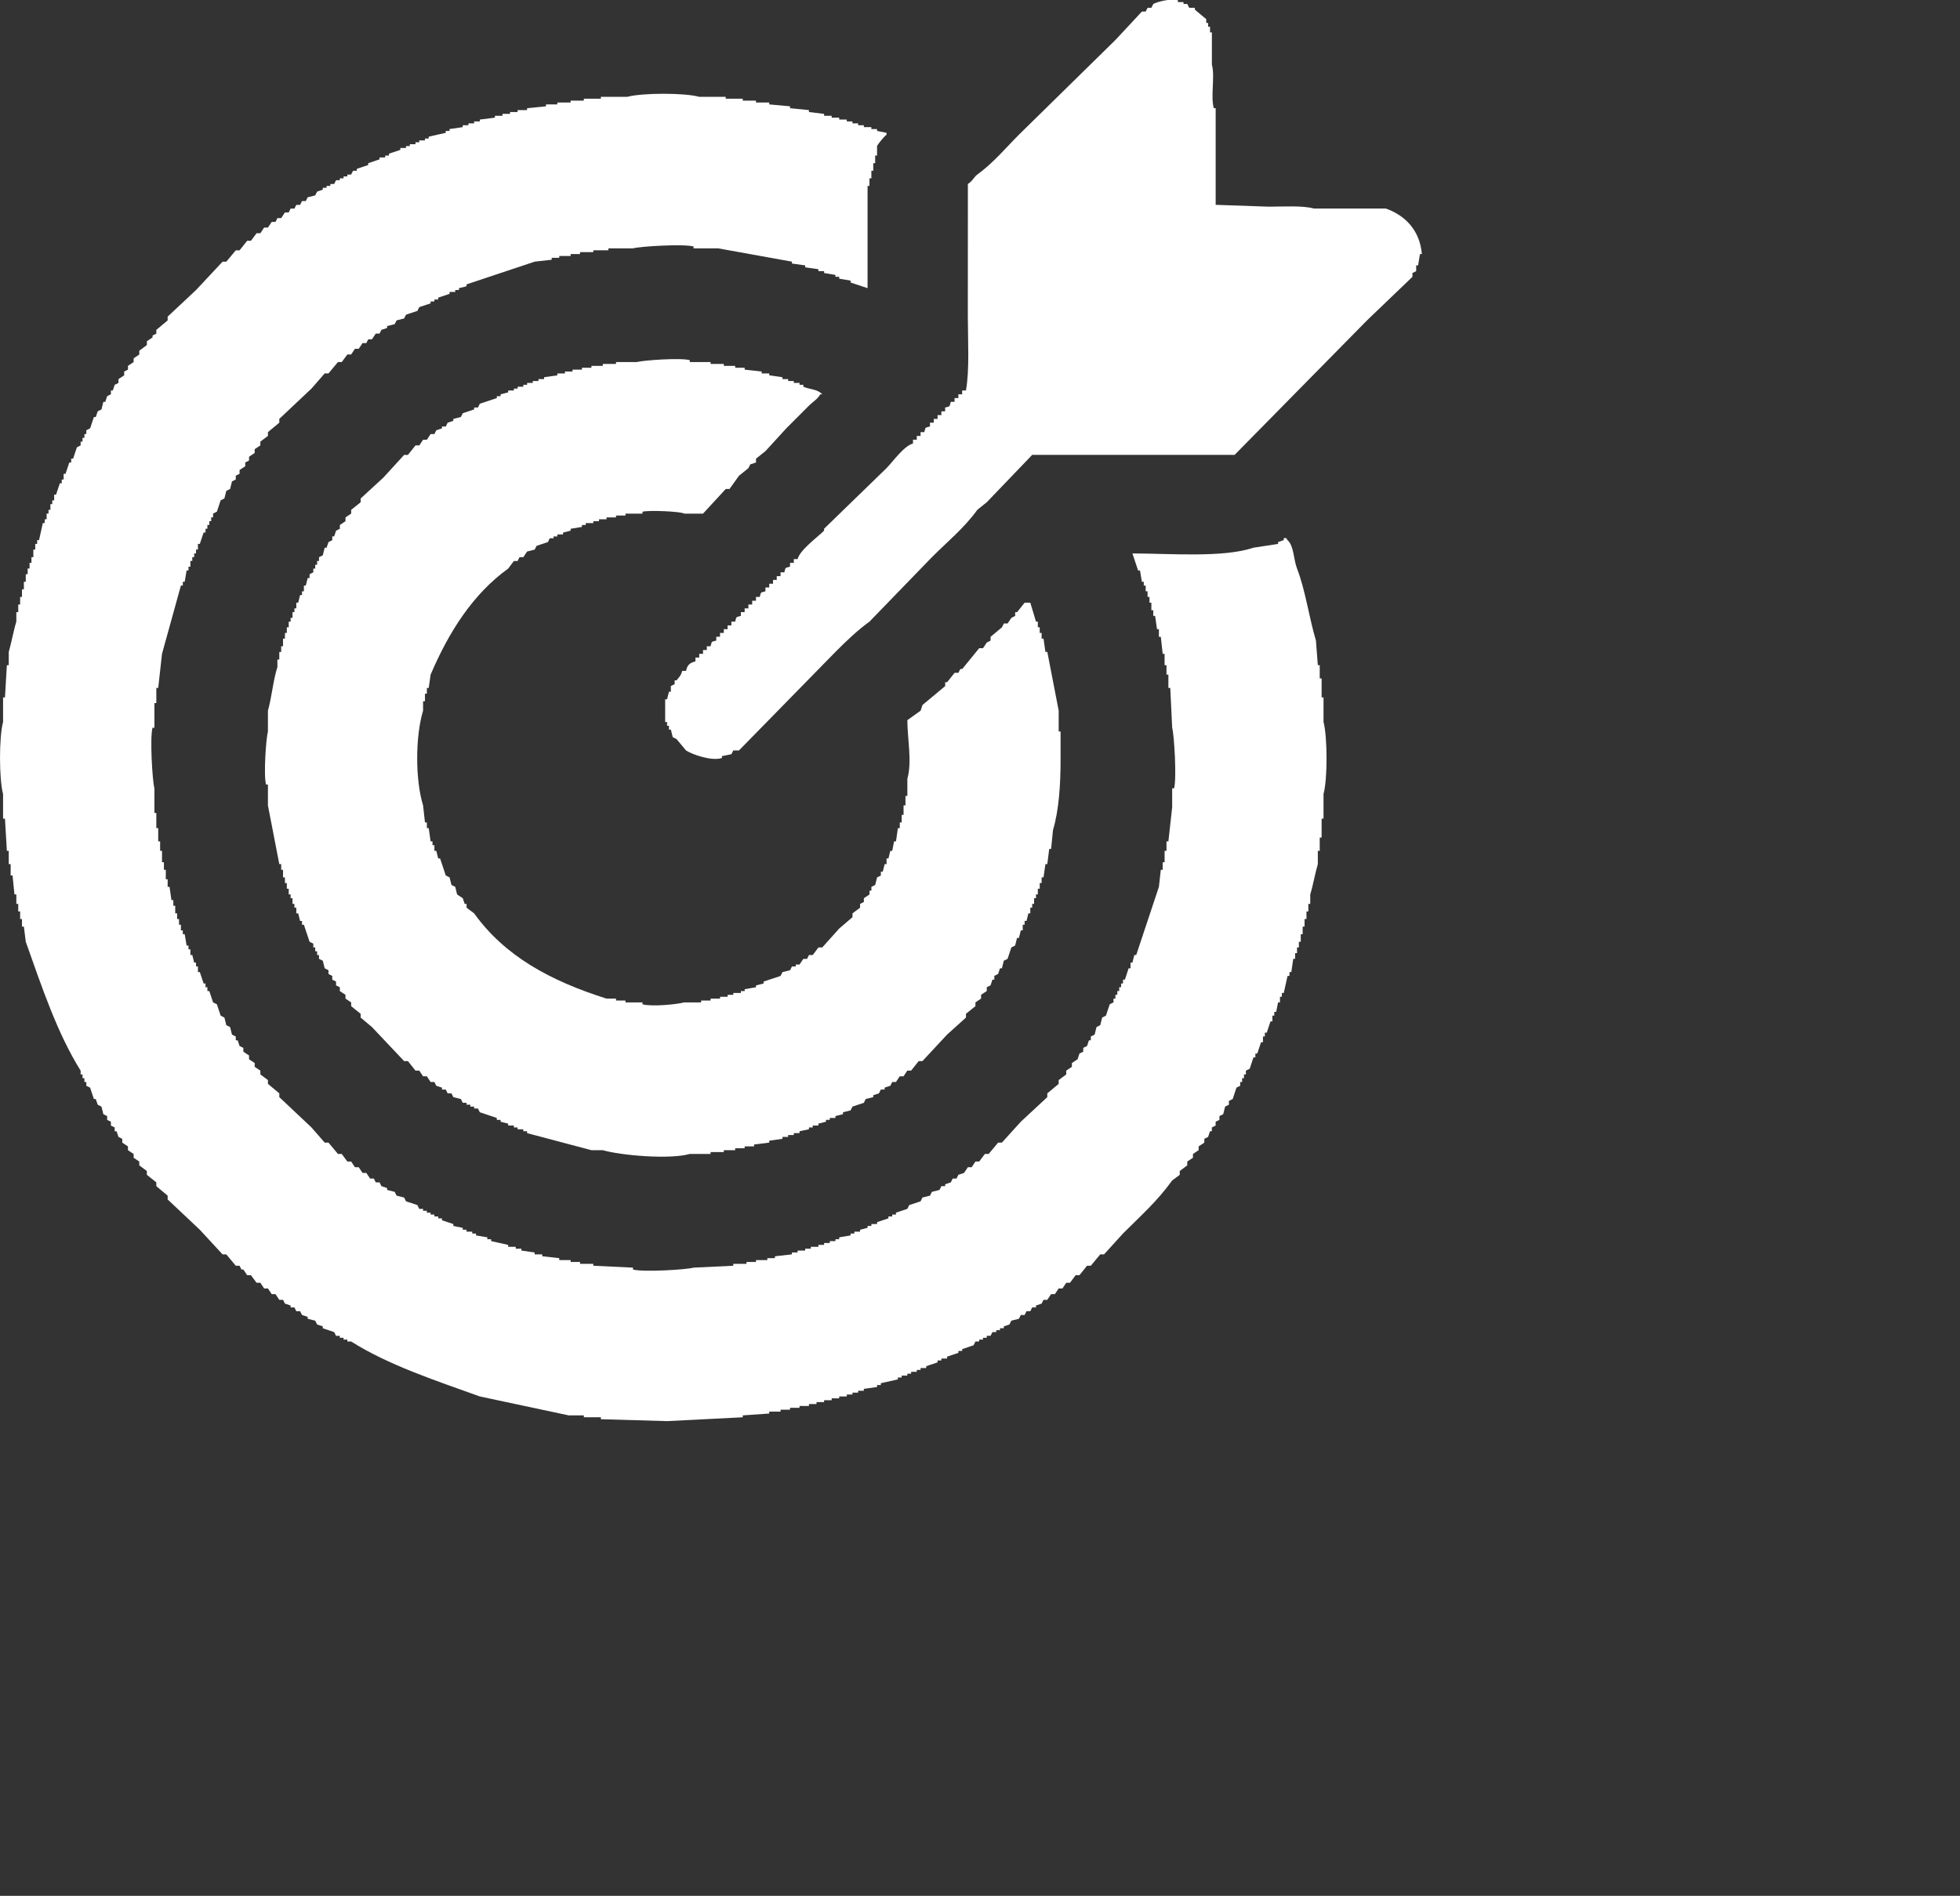 <svg xmlns="http://www.w3.org/2000/svg" width="41.376" height="40.032">
    <rect width="100%" height="100%" fill="#333333" stroke="none"/>
    <path fill="#FFF" fill-rule="evenodd" d="M25.663 4.325l1.118.039c.309 0 .716-.028.959.04h1.518c.403.145.714.454.758.961h-.04l-.04.239h-.04v.121l-.079.04v.08l-.959.92-2.795 2.84H21.79l-.959 1-.199.16c-.278.385-.629.67-.959 1l-1.318 1.361c-.265.192-.49.411-.719.64l-2.036 2.08h-.12l-.04.08-.2.04v.04c-.231.074-.65-.087-.758-.16l-.2-.24-.08-.04-.04-.16h-.04v-.08h-.04v-.08h-.04v-.48h.04l.04-.16h.04v-.12l.08-.04v-.08h.04c.057-.071.091-.096.12-.2h.08c.028-.124.077-.17.199-.2v-.081h.08v-.079h.08v-.08h.08v-.08h.08c.029-.111.011-.09.12-.12v-.08h.079v-.081h.08v-.079h.08v-.08h.08v-.08h.08c.029-.111.011-.09.12-.121v-.079h.08v-.08h.079v-.081h.08v-.08h.08v-.08h.08c.029-.11.011-.089.12-.119v-.081h.08v-.079h.08v-.081h.079v-.08h.08v-.08h.08c.029-.11.011-.089.12-.119v-.081h.08v-.079h.08c.052-.198.416-.458.559-.601v-.04l1.318-1.28c.137-.138.365-.468.559-.52v-.08h.08v-.08h.08v-.08h.079c.029-.11.011-.09.12-.12v-.08h.08v-.08h.08v-.08h.08v-.08h.08v-.08c.11-.029.089-.011.119-.12h.08v-.08h.08v-.08h.08v-.08h.08c.079-.443.04-1.052.04-1.56V3.884c.097-.056.13-.15.2-.199.34-.247.587-.549.878-.841l2.037-2 .559-.6h.08l.04-.08h.08l.04-.08c.067-.042.381-.124.519-.08v.04h.119v.04h.08l.04.08h.12v.04l.24.2v.08h.04v.08h.04v.12h.039v.68c.069.247-.03.667.04.92h.04v2.041zm-7.348 1.76l-.359-.12v-.04l-.24-.04v-.04h-.08v-.04l-.239-.04v-.04h-.12v-.04l-.279-.04v-.041l-.28-.039v-.04l-1.558-.281h-.519v-.039c-.207-.058-1.122-.004-1.278.039h-.519v.041h-.319v.039h-.28v.041h-.199v.04h-.24v.039h-.16v.041l-.359.04-1.438.48v.04l-.16.04v.039H9.61v.041h-.12v.04l-.24.08v.04h-.08v.04h-.08v.04l-.239.08-.04.08-.24.08-.04.08-.159.04-.04.08-.16.04v.04l-.12.04-.04.079h-.08l-.08.121h-.079l-.04.08h-.08l-.08.12h-.08l-.08.12h-.08l-.119.16h-.08l-.2.24h-.08l-.279.32-.679.64v.08l-.24.2v.08l-.16.12v.08l-.12.08v.08l-.119.08v.08l-.08.04v.08l-.12.08v.08l-.08.04v.08l-.08.04-.04.16-.08.04-.04.16-.079.04-.08.24-.08.04v.08h-.04v.08h-.04v.08h-.04v.08h-.04v.08h-.04l-.08.24h-.04v.12h-.04v.081h-.039v.079h-.04v.08h-.04v.121h-.04v.08h-.04l-.04.239h-.04v.08h-.04l-.399 1.441-.08.72H3.3v.32h-.04v.52h-.04c-.058.207-.004 1.125.04 1.28v.52h.04v.32h.04v.28h.04v.2h.04v.24h.04v.16h.04v.2h.039v.16h.04l.04.28h.04v.12h.04v.16h.04v.12h.04v.12h.04v.12h.04v.08h.04l.04.24h.04v.08h.04v.12h.04l.04.16h.039v.081h.04v.119h.04l.08.241h.04v.079h.04v.081h.04l.08.239.08.04.08.24.079.041.04.16.08.04.04.16.08.039v.081h.04l.04.12.08.04v.08l.12.08v.08l.119.08v.08l.12.08v.08l.16.12v.08l.24.2v.08l.679.64.279.32h.08l.2.24h.08l.119.16h.08l.08.12h.08l.08.12h.08l.08.12h.079l.04.08h.08l.04.08.12.04v.04l.16.04.04.08.159.04.04.08.24.08.04.08h.08v.04h.08v.04h.079v.04h.08v.04h.08v.04h.08v.04l.24.08v.04l.199.04v.04h.08v.04h.12v.04h.08v.04l.239.04v.04h.08v.04l.36.08v.04h.159v.04h.12v.04l.28.04v.04h.16v.04l.359.04v.04h.24v.04h.199v.04h.28v.04l.838.04v.04c.208.058 1.123.004 1.278-.04l.839-.04v-.04h.279v-.04h.2v-.04h.24v-.04h.16v-.04l.359-.04v-.04h.12v-.04h.16v-.04h.119v-.04h.16v-.04h.12v-.04h.12v-.04h.119v-.04h.08v-.04l.24-.04v-.04h.08v-.04h.12v-.04l.159-.04v-.04h.08v-.04h.12v-.04l.24-.08v-.04h.08v-.04h.079v-.04l.24-.08.04-.08.24-.08.039-.08.16-.04.04-.08.16-.04.04-.08h.08v-.04l.119-.04.04-.08h.08l.04-.08.12-.04.08-.12h.08l.08-.12h.079l.12-.16h.08l.2-.24h.08l.399-.441.559-.519v-.08l.24-.2v-.08l.16-.12v-.08l.119-.08v-.08l.12-.08.04-.121.08-.039v-.08l.08-.04.04-.12h.04v-.081l.08-.039.04-.16.079-.04.04-.16.08-.041.08-.24.08-.04v-.08h.04v-.08h.04v-.079h.04v-.081h.04v-.079h.04v-.081h.04l.079-.24h.04v-.12h.04l.04-.16h.04l.479-1.44.04-.36h.04v-.16h.04v-.24h.04v-.2h.04l.08-.72v-.4h.04c.058-.208.003-1.125-.04-1.28l-.04-.84h-.04v-.281h-.04v-.199h-.04v-.24h-.04l-.04-.36h-.04v-.16h-.04l-.04-.281h-.039v-.119h-.04v-.16h-.04v-.121h-.04v-.119h-.04v-.121h-.04v-.08h-.04l-.04-.239h-.04l-.12-.36c.83.003 1.917.093 2.556-.121l.519-.08v-.039l.12-.041v-.04c.078-.019.053.024.08.04.137.125.125.408.2.6.177.456.252 1.027.399 1.521l.04.52h.04v.28h.04v.4h.04v.52c.084.308.087 1.212 0 1.52v.52h-.04v.4h-.04v.28h-.04v.28c-.056.188-.103.458-.16.64v.2h-.04v.16h-.04v.16h-.04v.16h-.04v.16h-.04v.16h-.04v.12h-.039v.12h-.04v.121h-.04l-.04.279h-.04v.081h-.04l-.08.36h-.04v.08h-.04v.119h-.04l-.04.2h-.04v.08h-.04v.121h-.04l-.079.239h-.04v.08h-.04v.121h-.04l-.08.239h-.04v.081h-.04l-.08.24-.08.04v.08h-.04v.08h-.04v.08h-.04v.08l-.079.039-.08.241-.08.04v.079l-.08.041-.04.16-.08.04v.08l-.08.039v.081l-.08.04v.08h-.039l-.04.12-.08.04v.08l-.12.08v.08l-.12.08v.08l-.12.08v.08l-.159.12v.08l-.16.12c-.318.442-.664.745-1.038 1.12l-.4.44h-.08l-.199.24h-.08l-.16.2h-.08l-.12.16h-.079l-.08.12h-.08l-.08.12h-.08l-.08.12h-.08l-.04.08-.119.04v.04h-.08l-.04.08h-.08l-.04.08h-.08l-.04.08-.16.04-.04.081-.119.039v.04h-.08v.04h-.08v.041h-.08l-.04.079h-.08v.041h-.08v.039h-.08v.04h-.079l-.04.08-.24.081v.039h-.08v.04l-.239.08v.04h-.12v.04h-.08v.041l-.24.08v.039h-.119v.04h-.08v.04h-.12v.04h-.08v.04h-.12v.04h-.08v.04l-.359.081v.039h-.08v.041l-.279.039v.04h-.12v.04h-.12v.04h-.12v.04h-.16v.04h-.159v.04h-.16v.04h-.16v.04h-.16v.041h-.199v.039h-.2v.04h-.2v.04h-.239v.041l-.559.039v.04l-1.598.081-1.397-.04v-.041h-.36v-.04h-.319l-1.877-.4c-.951-.342-1.924-.661-2.716-1.16h-.08v-.04h-.08v-.039h-.079v-.041h-.08l-.04-.079-.24-.081v-.04l-.12-.039-.04-.081-.159-.04v-.04l-.12-.04-.04-.08h-.08l-.04-.08h-.08v-.04l-.12-.04-.04-.08h-.079l-.08-.12h-.08l-.08-.12h-.08l-.08-.12h-.08l-.119-.16h-.08l-.08-.12h-.04l-.04-.08h-.08l-.2-.24h-.079l-.48-.52-.679-.64v-.08l-.239-.2v-.08l-.2-.16v-.08l-.16-.12v-.08l-.119-.08v-.08l-.12-.08v-.08l-.12-.08v-.08l-.08-.04-.04-.12h-.04v-.08l-.08-.04v-.081l-.079-.039v-.08l-.08-.04-.04-.16-.08-.041-.04-.119h-.04l-.08-.241-.08-.039v-.08h-.04v-.08h-.04v-.08h-.04v-.08c-.496-.793-.819-1.768-1.158-2.721l-.04-.32h-.04v-.16H.425v-.16h-.04v-.16h-.04v-.2h-.04l-.04-.4h-.04v-.24h-.04v-.28h-.04l-.04-.68h-.04v-.52c-.085-.309-.087-1.212 0-1.52v-.52h.04l.04-.68h.04v-.28c.055-.189.103-.458.16-.64v-.2h.04v-.161h.04v-.16h.039v-.16h.04v-.16h.04v-.16h.04v-.12h.04v-.12h.04v-.12h.04v-.16h.04v-.12h.04v-.08h.04l.08-.36h.04v-.08h.04v-.12h.04v-.08h.04v-.12h.039v-.08h.04v-.12h.04l.08-.24h.04v-.08h.04v-.12h.04l.08-.24h.04v-.08h.04l.08-.24.079-.04v-.08h.04v-.08h.04v-.08h.04v-.08l.08-.04.08-.24h.04l.04-.12.08-.04.04-.16h.04l.04-.12.079-.04v-.08h.04l.04-.12.08-.04v-.08l.12-.08v-.08l.08-.04v-.08l.12-.08v-.08l.119-.08v-.08l.16-.12v-.08l.12-.08v-.04l.08-.041v-.079l.239-.2v-.08l.599-.561.56-.599h.079l.2-.24h.08l.16-.201h.08l.119-.16h.08c.027-.04.054-.079.08-.12h.08l.08-.119h.08l.04-.08h.08l.079-.12h.08l.04-.081h.08l.04-.079h.08l.04-.08h.08l.04-.08.159-.04.04-.08.12-.041v-.039h.08v-.04h.08v-.041h.08l.04-.079h.08v-.04h.079v-.041h.08v-.039h.08l.04-.08h.08v-.041l.24-.08v-.039l.239-.081v-.04h.12v-.04h.08v-.04l.239-.08v-.04h.12v-.04h.08v-.04h.12v-.04h.08v-.04h.12v-.04h.079v-.039l.36-.081v-.04h.08v-.04l.279-.04v-.04h.12v-.04h.12v-.04h.12v-.04l.319-.04v-.04h.16v-.04h.16v-.039h.159v-.041h.2v-.04l.399-.04v-.04h.24v-.04h.28v-.04h.279v-.04h.36v-.04h.559c.307-.085 1.21-.087 1.517 0h.559v.04h.36v.04h.279v.04h.28v.04l.439.04v.04l.399.04v.041l.32.039v.04h.16v.04h.159v.04h.16v.04h.12v.04h.12v.04h.12v.04h.159v.04h.12v.04l.2.04v.04c-.043.028-.184.199-.2.24v.2h-.04v.161h-.04v.16h-.04v.16h-.04v.16h-.04v2.16zm3.435 6.641l.12.4h.039v.12h.04v.119h.04v.12h.04l.04.281h.04l.24 1.24v.44h.04v.6c0 .526-.036 1.069-.16 1.48l-.04.4h-.04l-.04.32h-.04l-.04.28h-.04v.12h-.04v.12h-.04v.12h-.039v.08h-.04v.12h-.04v.08h-.04v.12h-.04l-.04.16h-.04v.08h-.04v.12h-.04l-.04.16h-.04l-.04.16-.08.04-.08.241-.079.039-.04.16h-.04l-.04.12-.08.041v.079h-.04l-.04.121-.08.039v.081l-.12.079v.08l-.119.08v.08l-.2.161v.08l-.399.36-.52.559h-.079l-.16.201h-.08l-.08.12h-.08l-.08.12h-.079l-.04.08-.12.039v.041h-.08l-.04.08-.12.04v.04l-.16.04-.039.08-.24.08-.04.08-.16.039v.041l-.16.04v.04h-.119v.04h-.08v.039l-.16.041v.04h-.12v.04h-.08v.039l-.199.041v.04h-.12v.04h-.12v.04h-.12v.04l-.279.04v.04l-.32.04v.04h-.199v.04h-.2v.04h-.24v.04h-.279v.04h-.44c-.436.122-1.466.028-1.836-.08h-.24l-1.358-.36v-.04h-.08v-.041h-.12v-.039h-.079v-.04h-.12v-.04l-.16-.041v-.039h-.08v-.04l-.359-.121-.04-.079h-.08v-.04h-.08v-.041h-.08v-.039h-.08l-.04-.08-.159-.04-.04-.08h-.08l-.04-.08h-.08v-.041l-.12-.039-.04-.08h-.08l-.079-.12h-.08l-.08-.12h-.08l-.16-.201h-.08l-.679-.719-.239-.2v-.08l-.2-.161v-.08l-.12-.08v-.08l-.119-.079v-.081l-.08-.039v-.081l-.08-.04v-.079l-.08-.041v-.079l-.08-.041-.04-.16-.08-.039v-.081h-.04v-.079h-.04v-.081h-.04v-.08l-.079-.04-.12-.36h-.04v-.08h-.04l-.04-.16h-.04v-.12h-.04v-.08h-.04v-.12h-.04v-.08h-.04v-.12h-.04v-.12h-.04v-.12h-.04v-.16h-.039v-.12h-.04l-.24-1.24v-.44h-.04c-.054-.194 0-.979.04-1.12v-.44c.081-.285.112-.651.2-.92v-.16h.04v-.16h.04v-.12h.039v-.161h.04v-.12h.04v-.119h.04v-.12h.04v-.08h.04v-.12h.04v-.08h.04v-.12h.04l.04-.161h.04v-.079h.04v-.121h.04l.04-.16h.04v-.08l.079-.04v-.08h.04v-.08h.04v-.08h.04v-.08l.08-.04.04-.16h.04l.04-.119.08-.041v-.079h.04l.04-.121.08-.04v-.08l.119-.08v-.08l.12-.08v-.08l.2-.16v-.08l.479-.44.439-.48h.08l.16-.2h.08l.08-.12h.08l.079-.12h.08l.04-.08.12-.04v-.04h.08l.04-.08.12-.04v-.04l.159-.04.04-.08.24-.08v-.04h.08l.04-.08.359-.12v-.04h.08v-.04l.16-.04v-.04h.12v-.04h.079v-.04h.12v-.04h.08v-.04h.12v-.04h.12v-.04h.119v-.04l.28-.04v-.04h.16v-.04h.16v-.04h.199v-.04h.2v-.04h.24v-.04h.279v-.04h.439c.141-.039.926-.094 1.118-.04v.04h.44v.04h.279v.04h.24v.04h.2v.04l.359.04v.04h.16v.04l.279.04v.04h.12v.04h.12v.04h.12v.04h.08v.04c.147.064.3.049.399.16h-.04c-.061.107-.157.157-.24.24l-.479.48-.439.48-.2.16v.08l-.12.04-.04.08-.199.16-.2.28h-.08l-.479.52h-.399c-.05-.045-.75-.077-.879-.04v.04h-.359v.04h-.2v.04h-.2v.04h-.159v.04h-.12v.04h-.16v.04h-.08v.04l-.239.04v.04l-.16.04v.04h-.12v.041h-.08v.039h-.08l-.04.081-.239.079-.04.08-.16.04c-.026.041-.053.08-.08.12h-.08l-.04.08h-.079l-.12.16c-.747.539-1.254 1.34-1.638 2.24l-.04.281h-.039v.12h-.04v.16h-.04v.2c-.164.54-.167 1.46 0 2l.04.36h.04v.12h.039l.04.28h.04v.08h.04v.12h.04l.04.16h.04l.12.36.08.04.04.16.08.04.039.16.12.08.04.12h.04v.08l.16.12c.65.906 1.612 1.426 2.795 1.8h.2v.041h.2v.039h.359v.04c.196.055.74 0 .879-.04h.359v-.039h.2v-.041h.199v-.039h.16v-.041h.12v-.039h.16v-.04h.08v-.04l.239-.041v-.039l.16-.04v-.041l.359-.119.04-.081.16-.039.04-.08h.08v-.041h.08l.08-.119h.079l.04-.081h.08l.12-.16h.08l.359-.4.28-.24v-.08l.16-.12v-.08l.08-.04v-.08l.119-.08v-.08h.04v-.08l.08-.04.04-.16.08-.04v-.08h.04l.04-.16h.04v-.12h.04l.04-.16h.04l.039-.2h.04l.04-.28h.04v-.12h.04v-.16h.04v-.2h.04v-.2h.04v-.36c.103-.369 0-.846 0-1.24l.28-.2.039-.12.48-.4v-.081h.04l.159-.199h.08l.04-.08h.04l.359-.44h.08l.08-.12.08-.04v-.08l.24-.2.04-.081h.079l.08-.119.08-.041v-.079h.04l.16-.2h.12z"/>
</svg>
